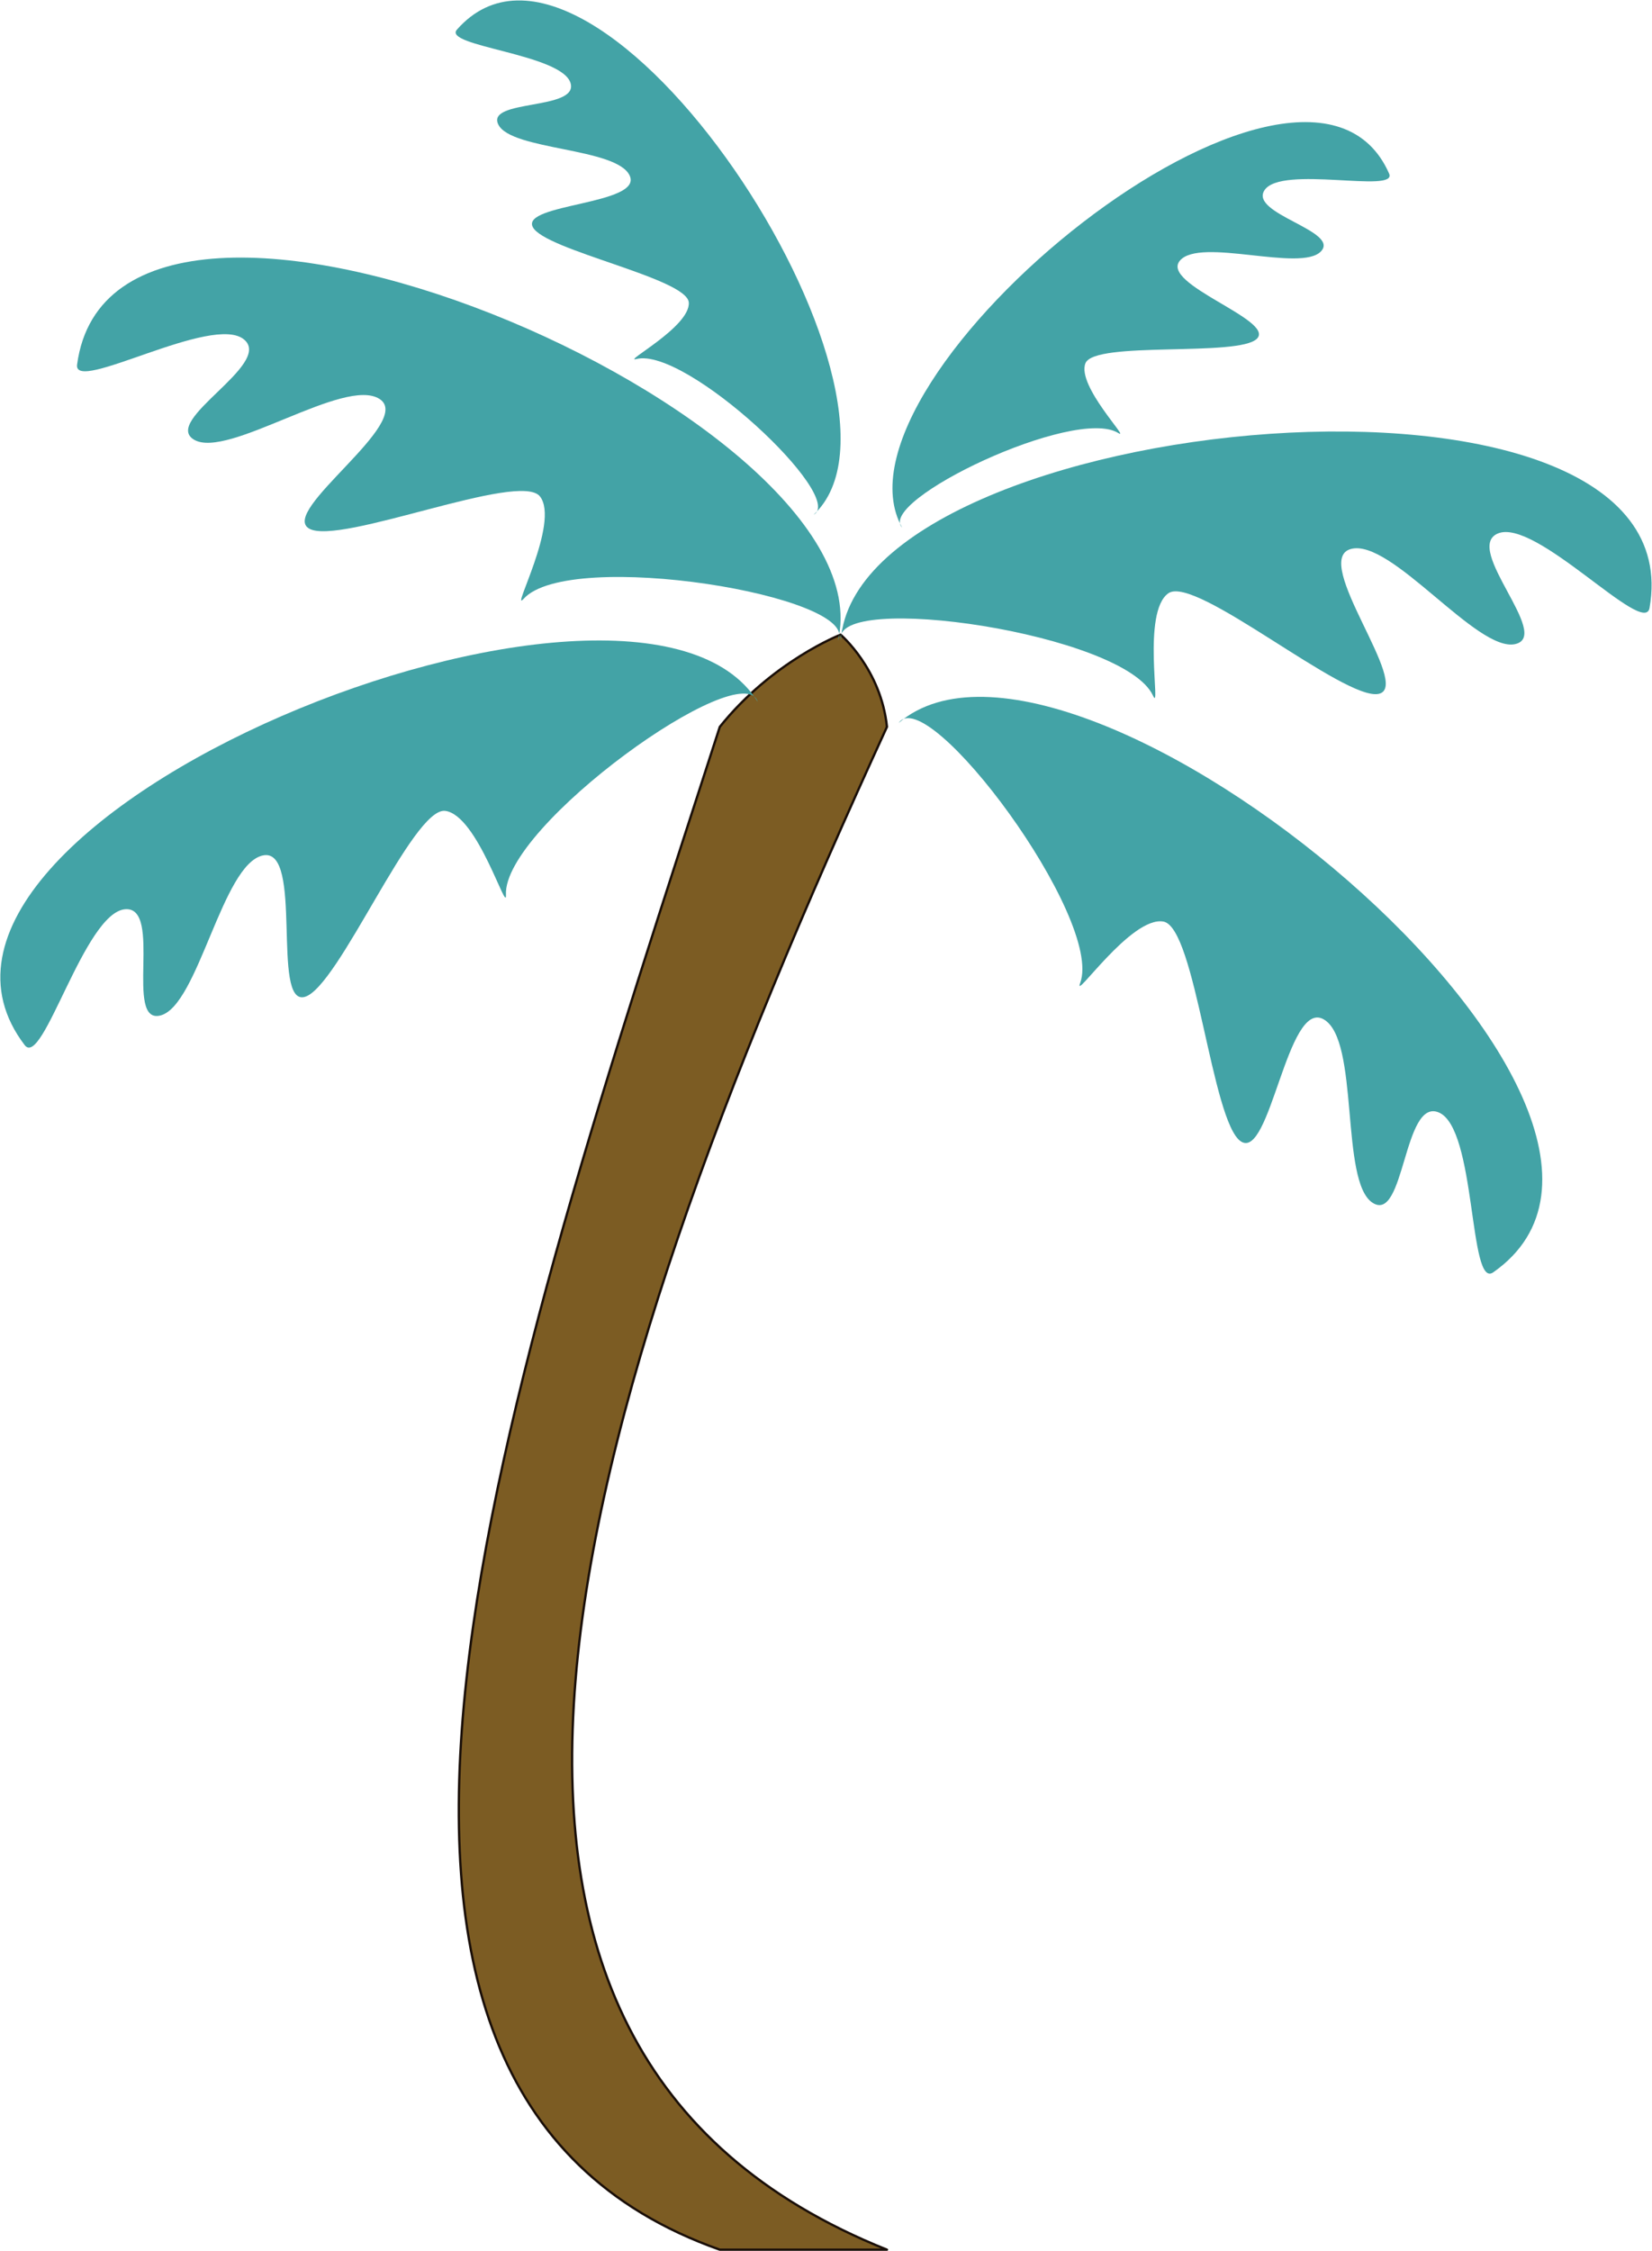<?xml version="1.0" encoding="UTF-8" standalone="no"?><!DOCTYPE svg PUBLIC "-//W3C//DTD SVG 1.1//EN" "http://www.w3.org/Graphics/SVG/1.1/DTD/svg11.dtd"><svg width="100%" height="100%" viewBox="0 0 14846 20221" version="1.1" xmlns="http://www.w3.org/2000/svg" xmlns:xlink="http://www.w3.org/1999/xlink" xml:space="preserve" xmlns:serif="http://www.serif.com/" style="fill-rule:evenodd;clip-rule:evenodd;stroke-linecap:round;stroke-linejoin:round;stroke-miterlimit:1.5;"><g><path d="M7970.83,6529.17c-53.872,-518.82 -416.629,-827.85 -416.629,-827.85c0,-0 -613.922,238.387 -1085.48,827.85c-1950.75,6029.85 -4121.2,12225.3 0,13679.2l1502.11,0c-4520.3,-1809.34 -2942.97,-7274.13 0,-13679.2Z" style="fill:#7c5c23;stroke:#1a0f09;stroke-width:20.83px;"/><path d="M6809.46,6304.84c-1085.44,-1756.77 -8126.71,1067.92 -6587.5,3083.33c163.828,214.513 536.111,-1193.75 904.167,-1220.83c339.53,-24.984 -12.728,1040.21 316.667,954.167c340.277,-88.889 553.472,-1361.81 920.833,-1437.5c367.361,-75.695 71.528,1354.86 375,1270.83c303.472,-84.028 970.139,-1708.33 1262.5,-1670.83c292.361,37.5 555.237,938.535 545.833,754.166c-31.41,-615.796 2130.1,-2163.62 2262.5,-1733.33Z" style="fill:#43a3a6;"/><path d="M8076.34,6493.76c1567.03,-1344.94 7420.3,3481.81 5342.45,4935.62c-221.159,154.739 -148.905,-1300.11 -491.421,-1437.52c-315.97,-126.76 -303.282,995.1 -591.079,813.227c-297.305,-187.883 -114.492,-1465.52 -441.606,-1649.04c-327.115,-183.521 -478.978,1269.39 -742.685,1097.3c-263.706,-172.09 -406.469,-1922.07 -696.437,-1974.99c-289.968,-52.915 -813.678,725.993 -748.813,553.155c216.652,-577.281 -1373.77,-2707.65 -1630.41,-2337.76Z" style="fill:#43a3a6;"/><path d="M7531.04,5753.2c474.701,-2009.75 -6501.59,-4991.32 -6838.31,-2477.82c-35.84,267.528 1223.2,-465.021 1502.6,-223.917c257.75,222.417 -744.542,726.541 -450.781,898.615c303.467,177.759 1354.31,-571.578 1667.59,-365.339c313.288,206.24 -907.453,1008.61 -633.449,1163.78c274.004,155.171 1893.97,-521.982 2074.18,-288.735c180.214,233.247 -271.033,1056.26 -147.314,919.239c413.223,-457.644 3036.12,-23.704 2825.48,374.177Z" style="fill:#43a3a6;"/><path d="M7555.99,5749.29c157.04,-2059.07 7708.96,-2784.94 7267.69,-287.671c-46.967,265.8 -1024.61,-814.023 -1363.97,-668.991c-313.057,133.792 489.189,918.095 157.083,992.994c-343.08,77.374 -1117.24,-955.318 -1478.31,-853.782c-361.074,101.535 558.904,1236.28 250.75,1301.06c-308.155,64.783 -1646.53,-1071.69 -1888.98,-904.07c-242.454,167.622 -62.003,1088.71 -138.351,920.631c-255.004,-561.396 -2886,-943.194 -2805.92,-500.174Z" style="fill:#43a3a6;"/><path d="M7312.07,4623.7c1123.81,-1046.95 -1959.43,-5772.9 -3206,-4357.37c-132.679,150.663 948.652,217.668 1021.87,482.211c67.543,244.04 -760.63,141.811 -650.018,369.589c114.267,235.304 1073.76,205.921 1182.34,462.897c108.576,256.976 -977.911,248.975 -872.536,458.137c105.374,209.162 1387.06,459.523 1402.17,678.233c15.112,218.709 -603.963,541.343 -470.841,507.703c444.629,-112.359 1887.66,1239.52 1593.02,1398.6Z" style="fill:#43a3a6;"/><path d="M8107.15,4739.37c-753.446,-1338.42 3617.63,-4906.98 4376.29,-3180.12c80.75,183.801 -969.99,-80.227 -1119.98,149.661c-138.361,212.071 681.821,365.771 507.35,549.286c-180.236,189.578 -1085.65,-129.357 -1267.03,82.599c-181.384,211.956 856.379,533.774 692.544,701.137c-163.836,167.364 -1461.09,17.309 -1541.81,221.14c-80.718,203.83 411.384,698.99 294.729,626.568c-389.627,-241.889 -2174.64,608.797 -1942.1,849.728Z" style="fill:#43a3a6;"/></g></svg>